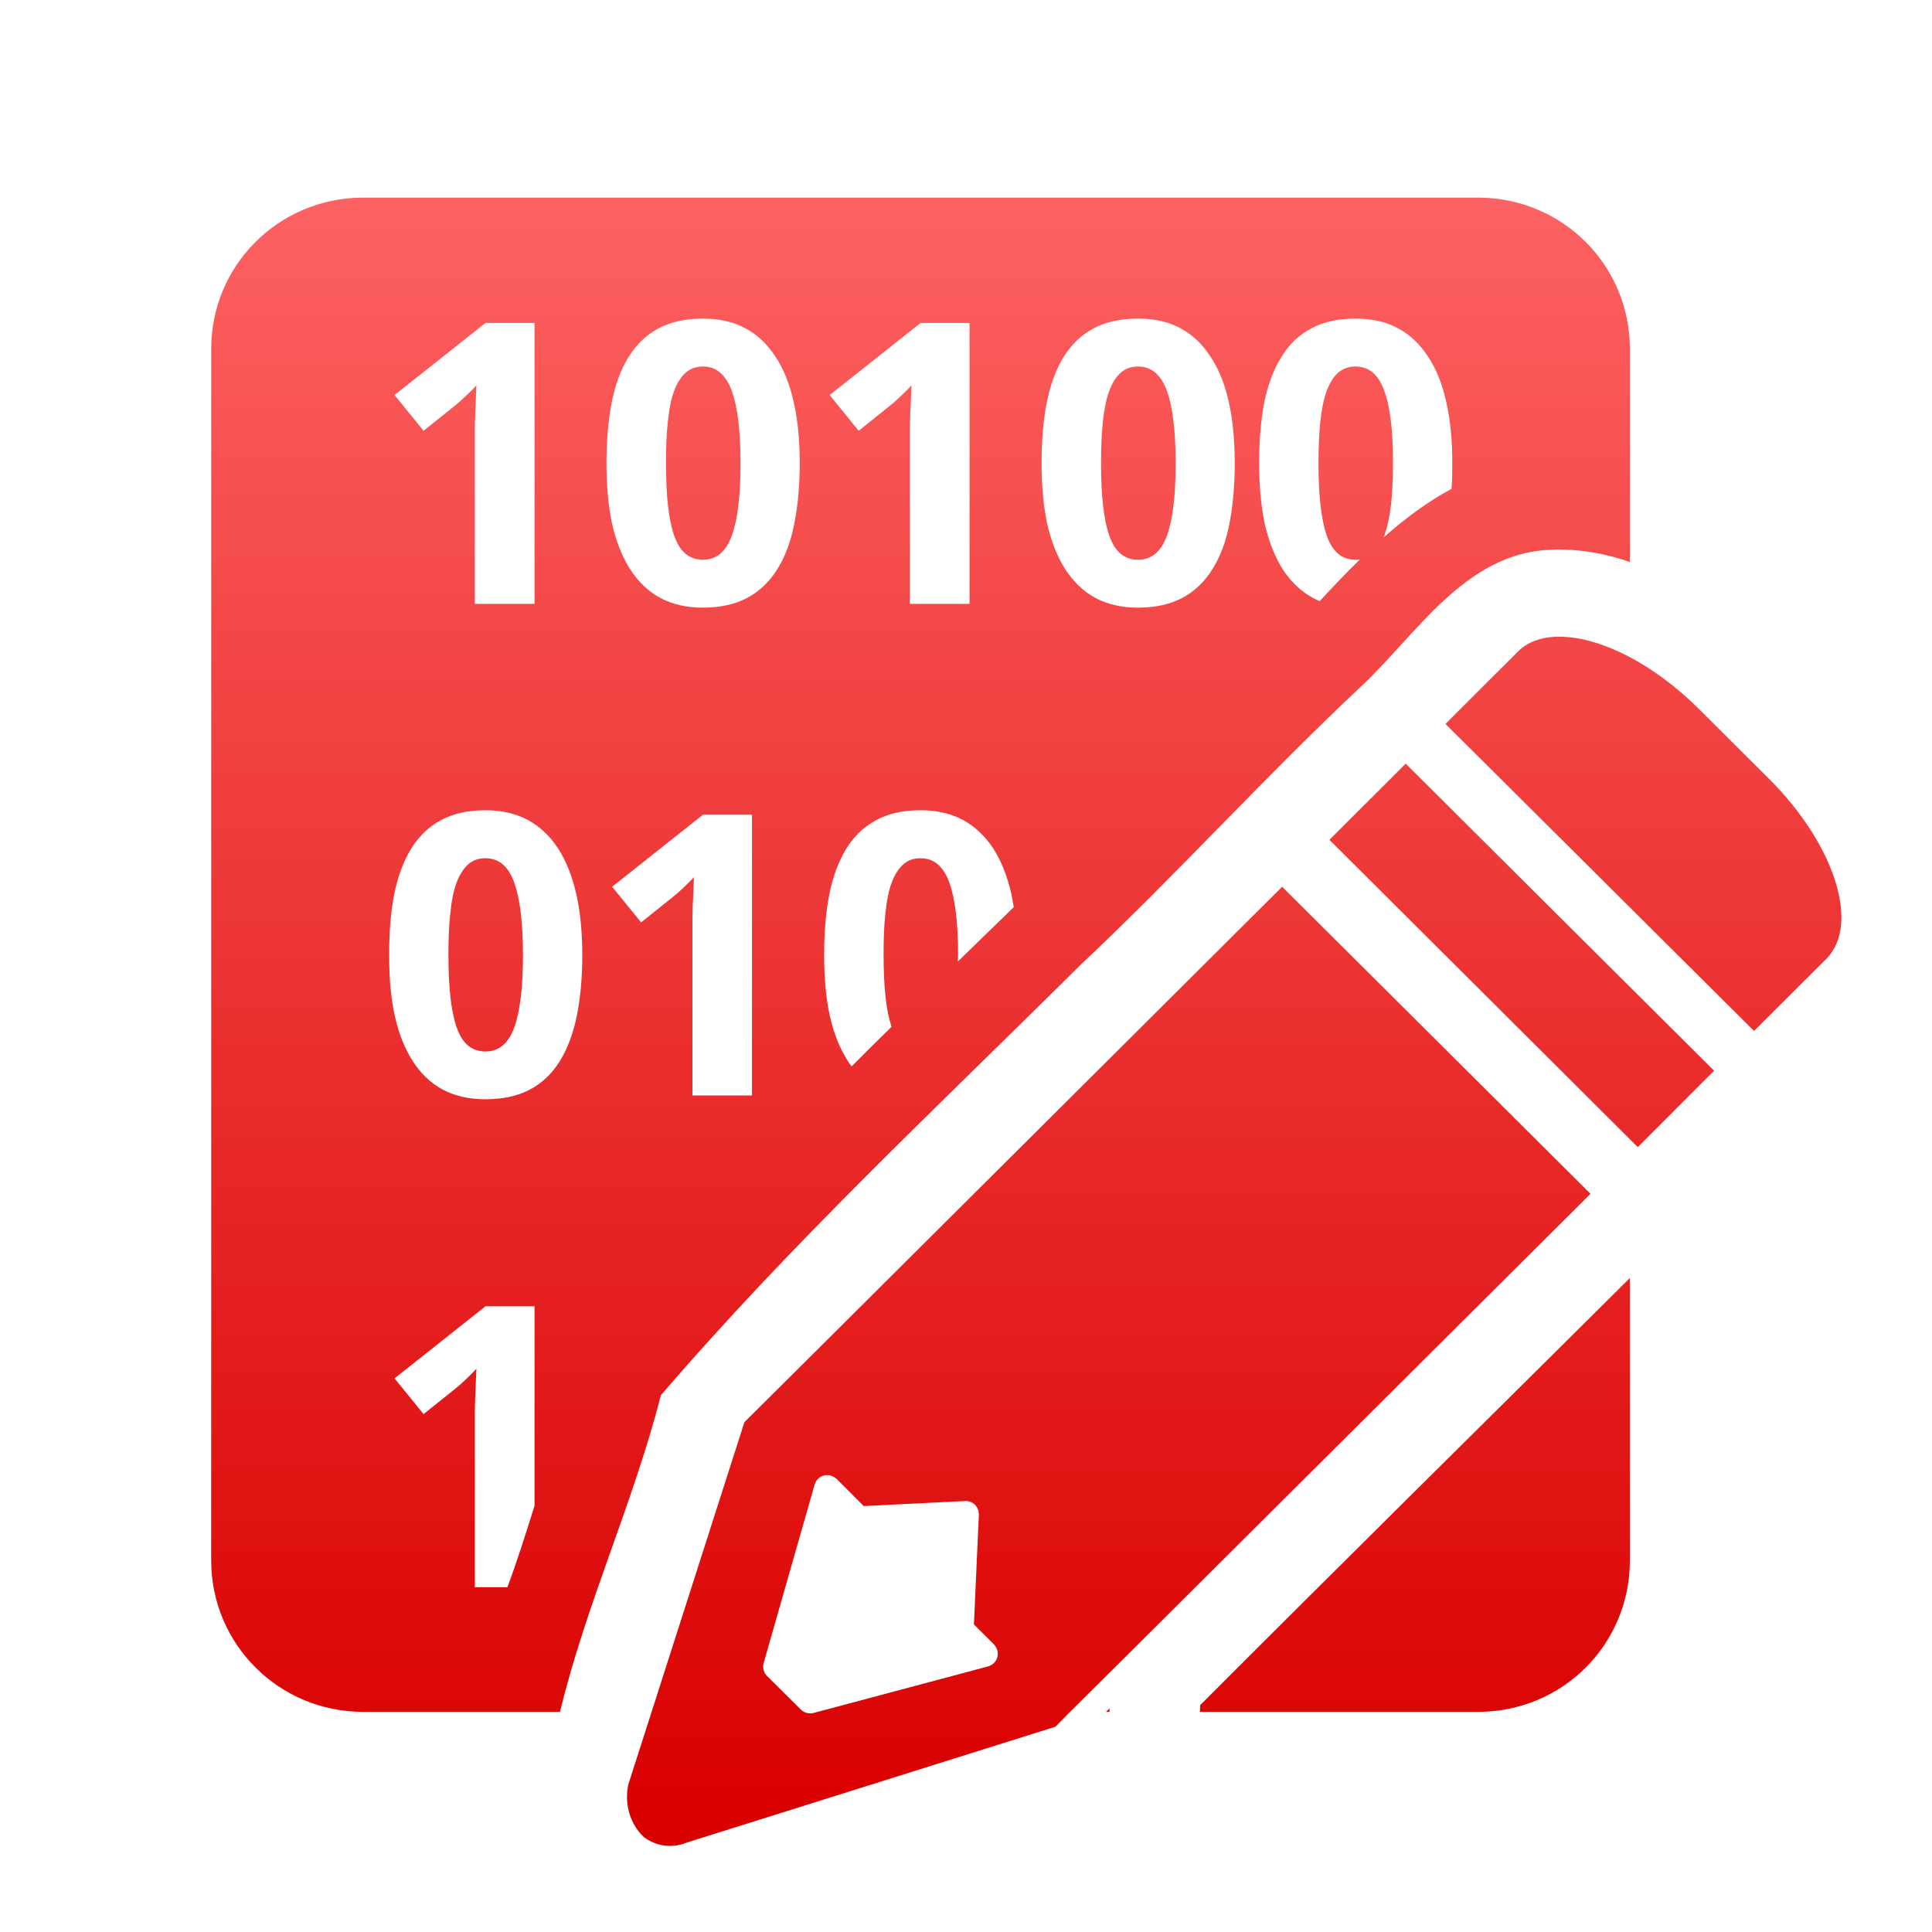 <svg xmlns="http://www.w3.org/2000/svg" xmlns:xlink="http://www.w3.org/1999/xlink" width="64" height="64" viewBox="0 0 64 64" version="1.1">
<defs> <linearGradient id="linear0" gradientUnits="userSpaceOnUse" x1="0" y1="0" x2="0" y2="1" gradientTransform="matrix(55.992,0,0,56,4.004,4)"> <stop offset="0" style="stop-color:#ff6666;stop-opacity:1;"/> <stop offset="1" style="stop-color:#d90000;stop-opacity:1;"/> </linearGradient> </defs>
<g id="surface1">
<path style=" stroke:none;fill-rule:nonzero;fill:url(#linear0);fill-opacity:1;" d="M 11.969 6.547 C 9.211 6.578 6.996 8.801 6.996 11.559 L 6.996 51.695 C 6.996 54.465 9.238 56.707 12.027 56.707 L 18.551 56.707 C 19.41 53.148 20.992 49.75 21.891 46.223 C 26.207 41.188 31.113 36.613 35.816 31.941 C 38.973 28.973 41.902 25.727 45.055 22.77 C 46.918 21.043 48.508 18.324 51.359 18.211 C 51.457 18.203 51.547 18.203 51.637 18.203 C 52.445 18.203 53.238 18.355 53.992 18.617 L 53.992 11.559 C 53.992 8.801 51.785 6.578 49.02 6.547 L 11.969 6.547 M 23.281 10.555 C 23.82 10.555 24.293 10.656 24.691 10.875 C 25.094 11.09 25.422 11.406 25.691 11.82 C 25.961 12.227 26.16 12.723 26.293 13.324 C 26.43 13.918 26.492 14.59 26.492 15.348 C 26.492 16.094 26.43 16.77 26.309 17.363 C 26.195 17.949 26.008 18.449 25.746 18.859 C 25.492 19.27 25.16 19.586 24.754 19.805 C 24.352 20.02 23.859 20.129 23.281 20.129 C 22.742 20.129 22.27 20.02 21.867 19.805 C 21.469 19.586 21.141 19.27 20.875 18.859 C 20.613 18.449 20.414 17.949 20.277 17.363 C 20.152 16.77 20.09 16.094 20.09 15.348 C 20.09 14.598 20.148 13.93 20.262 13.336 C 20.379 12.742 20.566 12.234 20.824 11.824 C 21.078 11.414 21.406 11.094 21.812 10.879 C 22.219 10.66 22.707 10.555 23.281 10.555 M 37.695 10.555 C 38.234 10.555 38.707 10.656 39.105 10.875 C 39.508 11.09 39.836 11.406 40.102 11.82 C 40.375 12.227 40.574 12.723 40.707 13.324 C 40.84 13.918 40.902 14.59 40.902 15.348 C 40.902 16.094 40.84 16.77 40.723 17.363 C 40.609 17.949 40.422 18.449 40.16 18.859 C 39.906 19.27 39.574 19.586 39.168 19.805 C 38.762 20.02 38.273 20.129 37.695 20.129 C 37.156 20.129 36.684 20.02 36.281 19.805 C 35.883 19.586 35.555 19.27 35.289 18.859 C 35.027 18.449 34.828 17.949 34.691 17.363 C 34.566 16.77 34.504 16.094 34.504 15.348 C 34.504 14.598 34.559 13.93 34.676 13.336 C 34.793 12.742 34.98 12.234 35.234 11.824 C 35.492 11.414 35.82 11.094 36.223 10.879 C 36.633 10.66 37.121 10.555 37.695 10.555 M 44.902 10.555 C 45.441 10.555 45.914 10.656 46.309 10.875 C 46.715 11.09 47.043 11.406 47.309 11.82 C 47.582 12.227 47.781 12.723 47.91 13.324 C 48.047 13.918 48.109 14.59 48.109 15.348 C 48.109 15.645 48.105 15.926 48.082 16.195 C 47.277 16.625 46.531 17.188 45.828 17.809 C 45.84 17.785 45.852 17.77 45.855 17.746 C 46.055 17.215 46.145 16.418 46.145 15.348 C 46.145 14.281 46.055 13.48 45.855 12.949 C 45.668 12.406 45.344 12.141 44.902 12.141 C 44.68 12.141 44.488 12.211 44.328 12.344 C 44.176 12.48 44.051 12.68 43.949 12.949 C 43.852 13.215 43.781 13.551 43.738 13.957 C 43.699 14.352 43.676 14.816 43.676 15.348 C 43.676 16.406 43.766 17.203 43.949 17.742 C 44.137 18.273 44.453 18.543 44.902 18.543 C 44.957 18.543 45.004 18.539 45.051 18.531 C 44.59 18.98 44.148 19.449 43.715 19.914 C 43.641 19.879 43.562 19.844 43.488 19.805 C 43.09 19.586 42.762 19.27 42.492 18.859 C 42.234 18.449 42.035 17.949 41.898 17.363 C 41.773 16.77 41.711 16.094 41.711 15.348 C 41.711 14.598 41.766 13.93 41.879 13.336 C 42 12.742 42.191 12.234 42.449 11.824 C 42.699 11.414 43.027 11.094 43.438 10.879 C 43.84 10.66 44.328 10.555 44.906 10.555 M 16.082 10.699 L 17.707 10.699 L 17.707 20.004 L 15.73 20.004 L 15.73 14.223 C 15.73 14.066 15.734 13.906 15.742 13.742 C 15.746 13.574 15.758 13.402 15.762 13.234 C 15.77 13.062 15.773 12.898 15.781 12.766 C 15.758 12.785 15.723 12.832 15.672 12.883 L 15.5 13.051 C 15.434 13.109 15.371 13.172 15.305 13.238 C 15.234 13.301 15.168 13.359 15.105 13.41 L 14.031 14.27 L 13.07 13.086 L 16.082 10.699 M 30.496 10.699 L 32.117 10.699 L 32.117 20.004 L 30.141 20.004 L 30.141 14.223 C 30.141 14.066 30.148 13.906 30.152 13.742 C 30.16 13.574 30.172 13.402 30.176 13.234 C 30.184 13.062 30.188 12.906 30.191 12.766 C 30.172 12.785 30.137 12.832 30.086 12.883 L 29.914 13.051 C 29.848 13.109 29.785 13.176 29.715 13.238 C 29.648 13.301 29.578 13.359 29.516 13.41 L 28.445 14.27 L 27.484 13.086 L 30.496 10.699 M 23.289 12.141 C 23.059 12.141 22.867 12.211 22.715 12.344 C 22.562 12.48 22.43 12.684 22.332 12.949 C 22.23 13.215 22.164 13.555 22.125 13.957 C 22.078 14.352 22.062 14.816 22.062 15.348 C 22.062 16.406 22.145 17.203 22.332 17.742 C 22.516 18.273 22.832 18.543 23.289 18.543 C 23.73 18.543 24.047 18.277 24.242 17.746 C 24.434 17.215 24.531 16.418 24.531 15.348 C 24.531 14.285 24.434 13.48 24.242 12.949 C 24.047 12.414 23.73 12.141 23.289 12.141 M 37.699 12.141 C 37.473 12.141 37.281 12.211 37.129 12.344 C 36.973 12.48 36.844 12.684 36.746 12.949 C 36.645 13.215 36.578 13.555 36.535 13.957 C 36.492 14.352 36.473 14.816 36.473 15.348 C 36.473 16.406 36.559 17.203 36.746 17.742 C 36.93 18.273 37.246 18.543 37.699 18.543 C 38.145 18.543 38.461 18.277 38.656 17.746 C 38.848 17.215 38.945 16.418 38.945 15.348 C 38.945 14.285 38.848 13.48 38.656 12.949 C 38.461 12.414 38.145 12.141 37.699 12.141 M 16.082 26.84 C 16.613 26.84 17.086 26.949 17.488 27.164 C 17.887 27.379 18.215 27.695 18.488 28.105 C 18.754 28.52 18.953 29.02 19.09 29.613 C 19.223 30.207 19.289 30.883 19.289 31.637 C 19.289 32.387 19.227 33.062 19.109 33.648 C 18.988 34.238 18.801 34.734 18.547 35.148 C 18.289 35.562 17.961 35.879 17.551 36.094 C 17.145 36.309 16.656 36.414 16.082 36.414 C 15.535 36.414 15.066 36.309 14.668 36.094 C 14.266 35.879 13.934 35.562 13.672 35.148 C 13.406 34.734 13.207 34.238 13.078 33.648 C 12.945 33.062 12.891 32.387 12.891 31.637 C 12.891 30.883 12.941 30.215 13.059 29.621 C 13.18 29.027 13.367 28.527 13.621 28.113 C 13.879 27.699 14.203 27.383 14.609 27.168 C 15.012 26.949 15.5 26.84 16.082 26.84 M 30.496 26.84 C 31.027 26.84 31.5 26.949 31.902 27.164 C 32.301 27.379 32.629 27.695 32.902 28.105 C 33.168 28.52 33.367 29.02 33.504 29.613 C 33.531 29.754 33.555 29.898 33.582 30.051 C 32.965 30.652 32.344 31.25 31.73 31.852 C 31.73 31.777 31.738 31.711 31.738 31.637 C 31.738 30.574 31.641 29.77 31.449 29.238 C 31.254 28.699 30.938 28.43 30.496 28.43 C 30.266 28.43 30.074 28.496 29.922 28.633 C 29.766 28.77 29.637 28.973 29.539 29.238 C 29.438 29.504 29.371 29.844 29.332 30.246 C 29.285 30.641 29.27 31.105 29.27 31.637 C 29.27 32.688 29.352 33.48 29.535 34.012 C 29.09 34.445 28.648 34.883 28.211 35.324 C 28.164 35.266 28.125 35.211 28.086 35.148 C 27.82 34.734 27.621 34.242 27.488 33.648 C 27.359 33.062 27.301 32.387 27.301 31.637 C 27.301 30.883 27.355 30.215 27.473 29.621 C 27.594 29.027 27.781 28.527 28.035 28.113 C 28.289 27.699 28.613 27.391 29.023 27.168 C 29.426 26.949 29.914 26.84 30.496 26.84 M 23.289 26.988 L 24.91 26.988 L 24.91 36.289 L 22.938 36.289 L 22.938 30.512 C 22.938 30.352 22.941 30.195 22.945 30.031 C 22.953 29.859 22.965 29.691 22.969 29.52 C 22.977 29.352 22.98 29.191 22.988 29.051 C 22.965 29.078 22.93 29.121 22.879 29.172 L 22.707 29.34 C 22.641 29.402 22.578 29.465 22.508 29.527 C 22.441 29.59 22.375 29.645 22.312 29.695 L 21.238 30.555 L 20.277 29.375 L 23.289 26.988 M 16.082 28.43 C 15.855 28.43 15.66 28.496 15.508 28.633 C 15.355 28.77 15.223 28.973 15.125 29.238 C 15.023 29.508 14.957 29.844 14.918 30.246 C 14.871 30.645 14.855 31.109 14.855 31.637 C 14.855 32.699 14.941 33.496 15.125 34.027 C 15.309 34.566 15.625 34.832 16.082 34.832 C 16.523 34.832 16.844 34.566 17.035 34.035 C 17.227 33.508 17.324 32.703 17.324 31.637 C 17.324 30.574 17.227 29.777 17.035 29.238 C 16.844 28.699 16.523 28.43 16.082 28.43 M 16.082 43.273 L 17.707 43.273 L 17.707 49.879 C 17.422 50.789 17.137 51.695 16.809 52.578 L 15.73 52.578 L 15.73 46.797 C 15.73 46.641 15.734 46.48 15.742 46.316 C 15.746 46.148 15.758 45.977 15.762 45.809 C 15.77 45.641 15.773 45.48 15.781 45.34 C 15.758 45.367 15.723 45.406 15.672 45.457 L 15.5 45.629 C 15.434 45.691 15.371 45.75 15.305 45.812 C 15.234 45.875 15.168 45.934 15.105 45.984 L 14.031 46.844 L 13.07 45.66 L 16.082 43.273 "/>
<path style=" stroke:none;fill-rule:nonzero;fill:url(#linear0);fill-opacity:1;" d="M 51.512 21.094 C 51.02 21.117 50.598 21.273 50.293 21.574 L 50.273 21.594 L 47.883 23.98 L 58.105 34.152 L 60.461 31.801 L 60.504 31.766 C 60.508 31.762 60.508 31.754 60.512 31.75 C 61.621 30.613 60.773 27.965 58.602 25.801 L 56.281 23.488 C 54.777 21.988 53.039 21.121 51.734 21.094 C 51.66 21.094 51.586 21.09 51.52 21.094 L 51.512 21.094 M 46.566 25.297 L 44.039 27.82 L 54.254 38 L 56.781 35.469 L 46.566 25.297 M 42.473 29.375 L 27.047 44.738 L 25.145 46.629 L 24.66 47.109 L 20.812 59.121 C 20.676 59.762 20.875 60.426 21.324 60.852 C 21.738 61.164 22.258 61.234 22.73 61.043 L 34.965 57.199 L 35.359 56.797 L 37.203 54.965 L 52.688 39.547 L 42.473 29.375 M 27.359 48.863 C 27.375 48.863 27.387 48.863 27.406 48.863 L 27.406 48.867 C 27.406 48.867 27.41 48.867 27.41 48.867 C 27.523 48.867 27.637 48.918 27.719 48.996 L 28.613 49.891 L 31.965 49.723 C 32.078 49.715 32.191 49.754 32.277 49.828 C 32.379 49.918 32.43 50.051 32.426 50.18 L 32.262 53.812 L 32.926 54.473 C 33.031 54.586 33.078 54.742 33.039 54.898 C 33 55.043 32.879 55.164 32.727 55.203 L 26.957 56.742 C 26.805 56.785 26.645 56.742 26.531 56.633 L 25.41 55.52 C 25.297 55.406 25.254 55.242 25.297 55.09 L 26.984 49.184 C 27.031 49.008 27.18 48.887 27.359 48.863 M 36.754 56.594 L 36.641 56.707 L 36.754 56.707 Z M 36.754 56.594 "/>
<path style=" stroke:none;fill-rule:nonzero;fill:url(#linear0);fill-opacity:1;" d="M 53.992 42.336 C 49.246 47.051 44.48 51.754 39.758 56.484 C 39.758 56.559 39.75 56.633 39.746 56.707 L 48.969 56.707 C 51.758 56.707 53.992 54.473 53.992 51.695 L 53.992 42.336 "/>
</g>
</svg>
